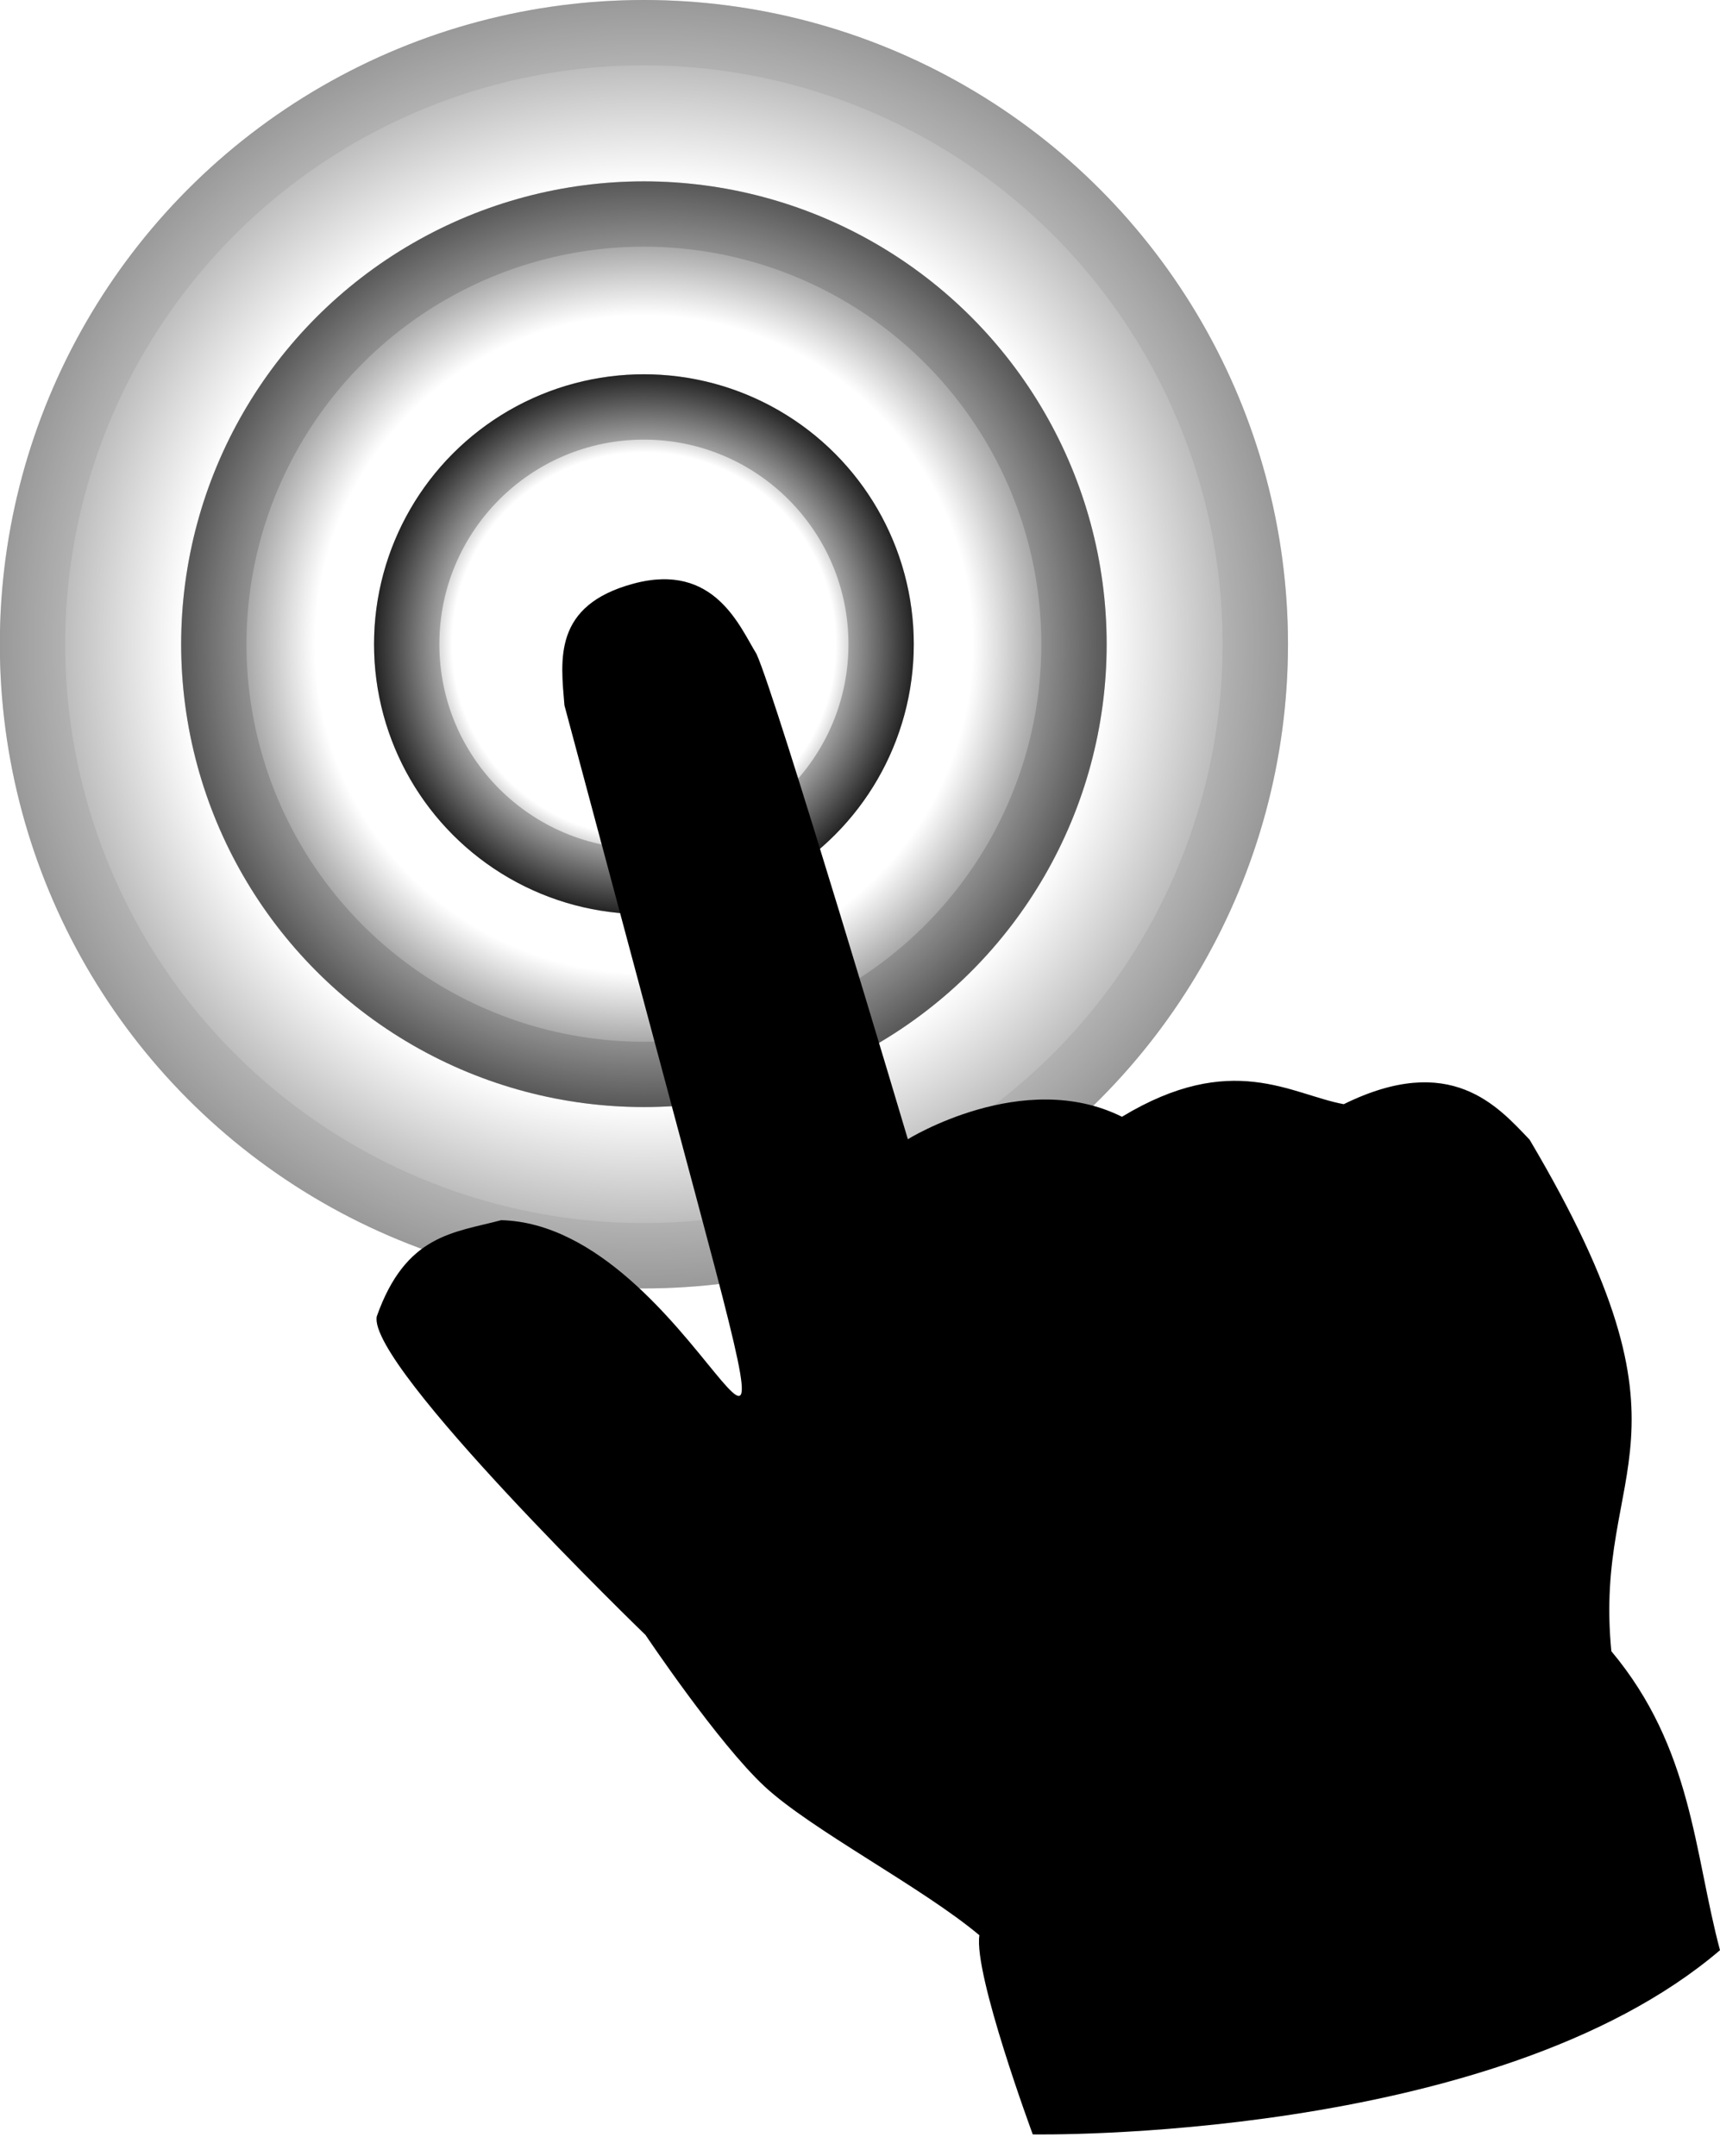 <?xml version="1.0" encoding="UTF-8"?>
<svg width="79px" height="99px" viewBox="0 0 79 99" version="1.1" xmlns="http://www.w3.org/2000/svg" xmlns:xlink="http://www.w3.org/1999/xlink">
    <!-- Generator: Sketch 46.2 (44496) - http://www.bohemiancoding.com/sketch -->
    <title>touch-ripple</title>
    <desc>Created with Sketch.</desc>
    <defs>
        <radialGradient cx="50%" cy="50%" fx="50%" fy="50%" r="50%" id="radialGradient-1">
            <stop stop-color="currentColor" stop-opacity="0" offset="0%"></stop>
            <stop stop-color="currentColor" stop-opacity="0" offset="71.423%"></stop>
            <stop stop-color="currentColor" offset="100%"></stop>
        </radialGradient>
        <circle id="path-2" cx="29.582" cy="29.582" r="29.582"></circle>
        <circle id="path-3" cx="29.582" cy="29.582" r="21.254"></circle>
        <circle id="path-4" cx="29.582" cy="29.582" r="12.395"></circle>
    </defs>
    <g id="Page-1" stroke="none" stroke-width="1" fill="none" fill-rule="evenodd">
        <g id="touch-ripple" transform="translate(-1, 0)">
            <g id="ripple" transform="translate(0.993, 0)">
                <g id="Oval" opacity="0.399">
                    <use fill="url(#radialGradient-1)" fill-rule="evenodd" xlink:href="#path-2"></use>
                    <circle stroke-opacity="0.317" stroke="currentColor" stroke-width="3" cx="29.582" cy="29.582" r="28.082"></circle>
                </g>
                <g id="Oval" opacity="0.646">
                    <use fill="url(#radialGradient-1)" fill-rule="evenodd" xlink:href="#path-3"></use>
                    <circle stroke-opacity="0.317" stroke="currentColor" stroke-width="3" cx="29.582" cy="29.582" r="19.754"></circle>
                </g>
                <g id="Oval" opacity="0.85">
                    <use fill="url(#radialGradient-1)" fill-rule="evenodd" xlink:href="#path-4"></use>
                    <circle stroke-opacity="0.317" stroke="currentColor" stroke-width="3" cx="29.582" cy="29.582" r="10.895"></circle>
                </g>
            </g>
            <g id="touch" transform="translate(18, 26)" fill-rule="nonzero" fill="currentColor">
                <path d="M14.962,28.921 C9.639,9.054 9.531,8.654 8.925,6.389 C8.754,4.307 8.384,1.795 12.105,0.798 C15.826,-0.199 16.983,2.802 17.745,4.026 C18.65,5.982 24.698,26.312 24.698,26.312 C24.698,26.312 29.995,23.022 34.532,25.282 C39.574,22.234 42.284,24.252 44.719,24.704 C49.631,22.283 51.797,24.808 53.255,26.334 C61.514,40.276 56.163,41.188 57.01,49.824 C60.745,54.287 60.806,59.096 62,63.553 C51.626,72.403 30.435,72.011 30.435,72.011 C30.435,72.011 27.709,64.646 27.984,62.866 C25.364,60.667 20.261,58.026 18.115,56.031 C15.97,54.036 12.651,49.081 12.651,49.081 C12.651,49.081 -0.122,36.72 0.304,34.453 C1.638,30.672 3.843,30.613 6.02,30.03 C14.891,30.254 20.285,48.787 14.962,28.921 Z" id="horizontal-pan"></path>
            </g>
        </g>
    </g>
</svg>